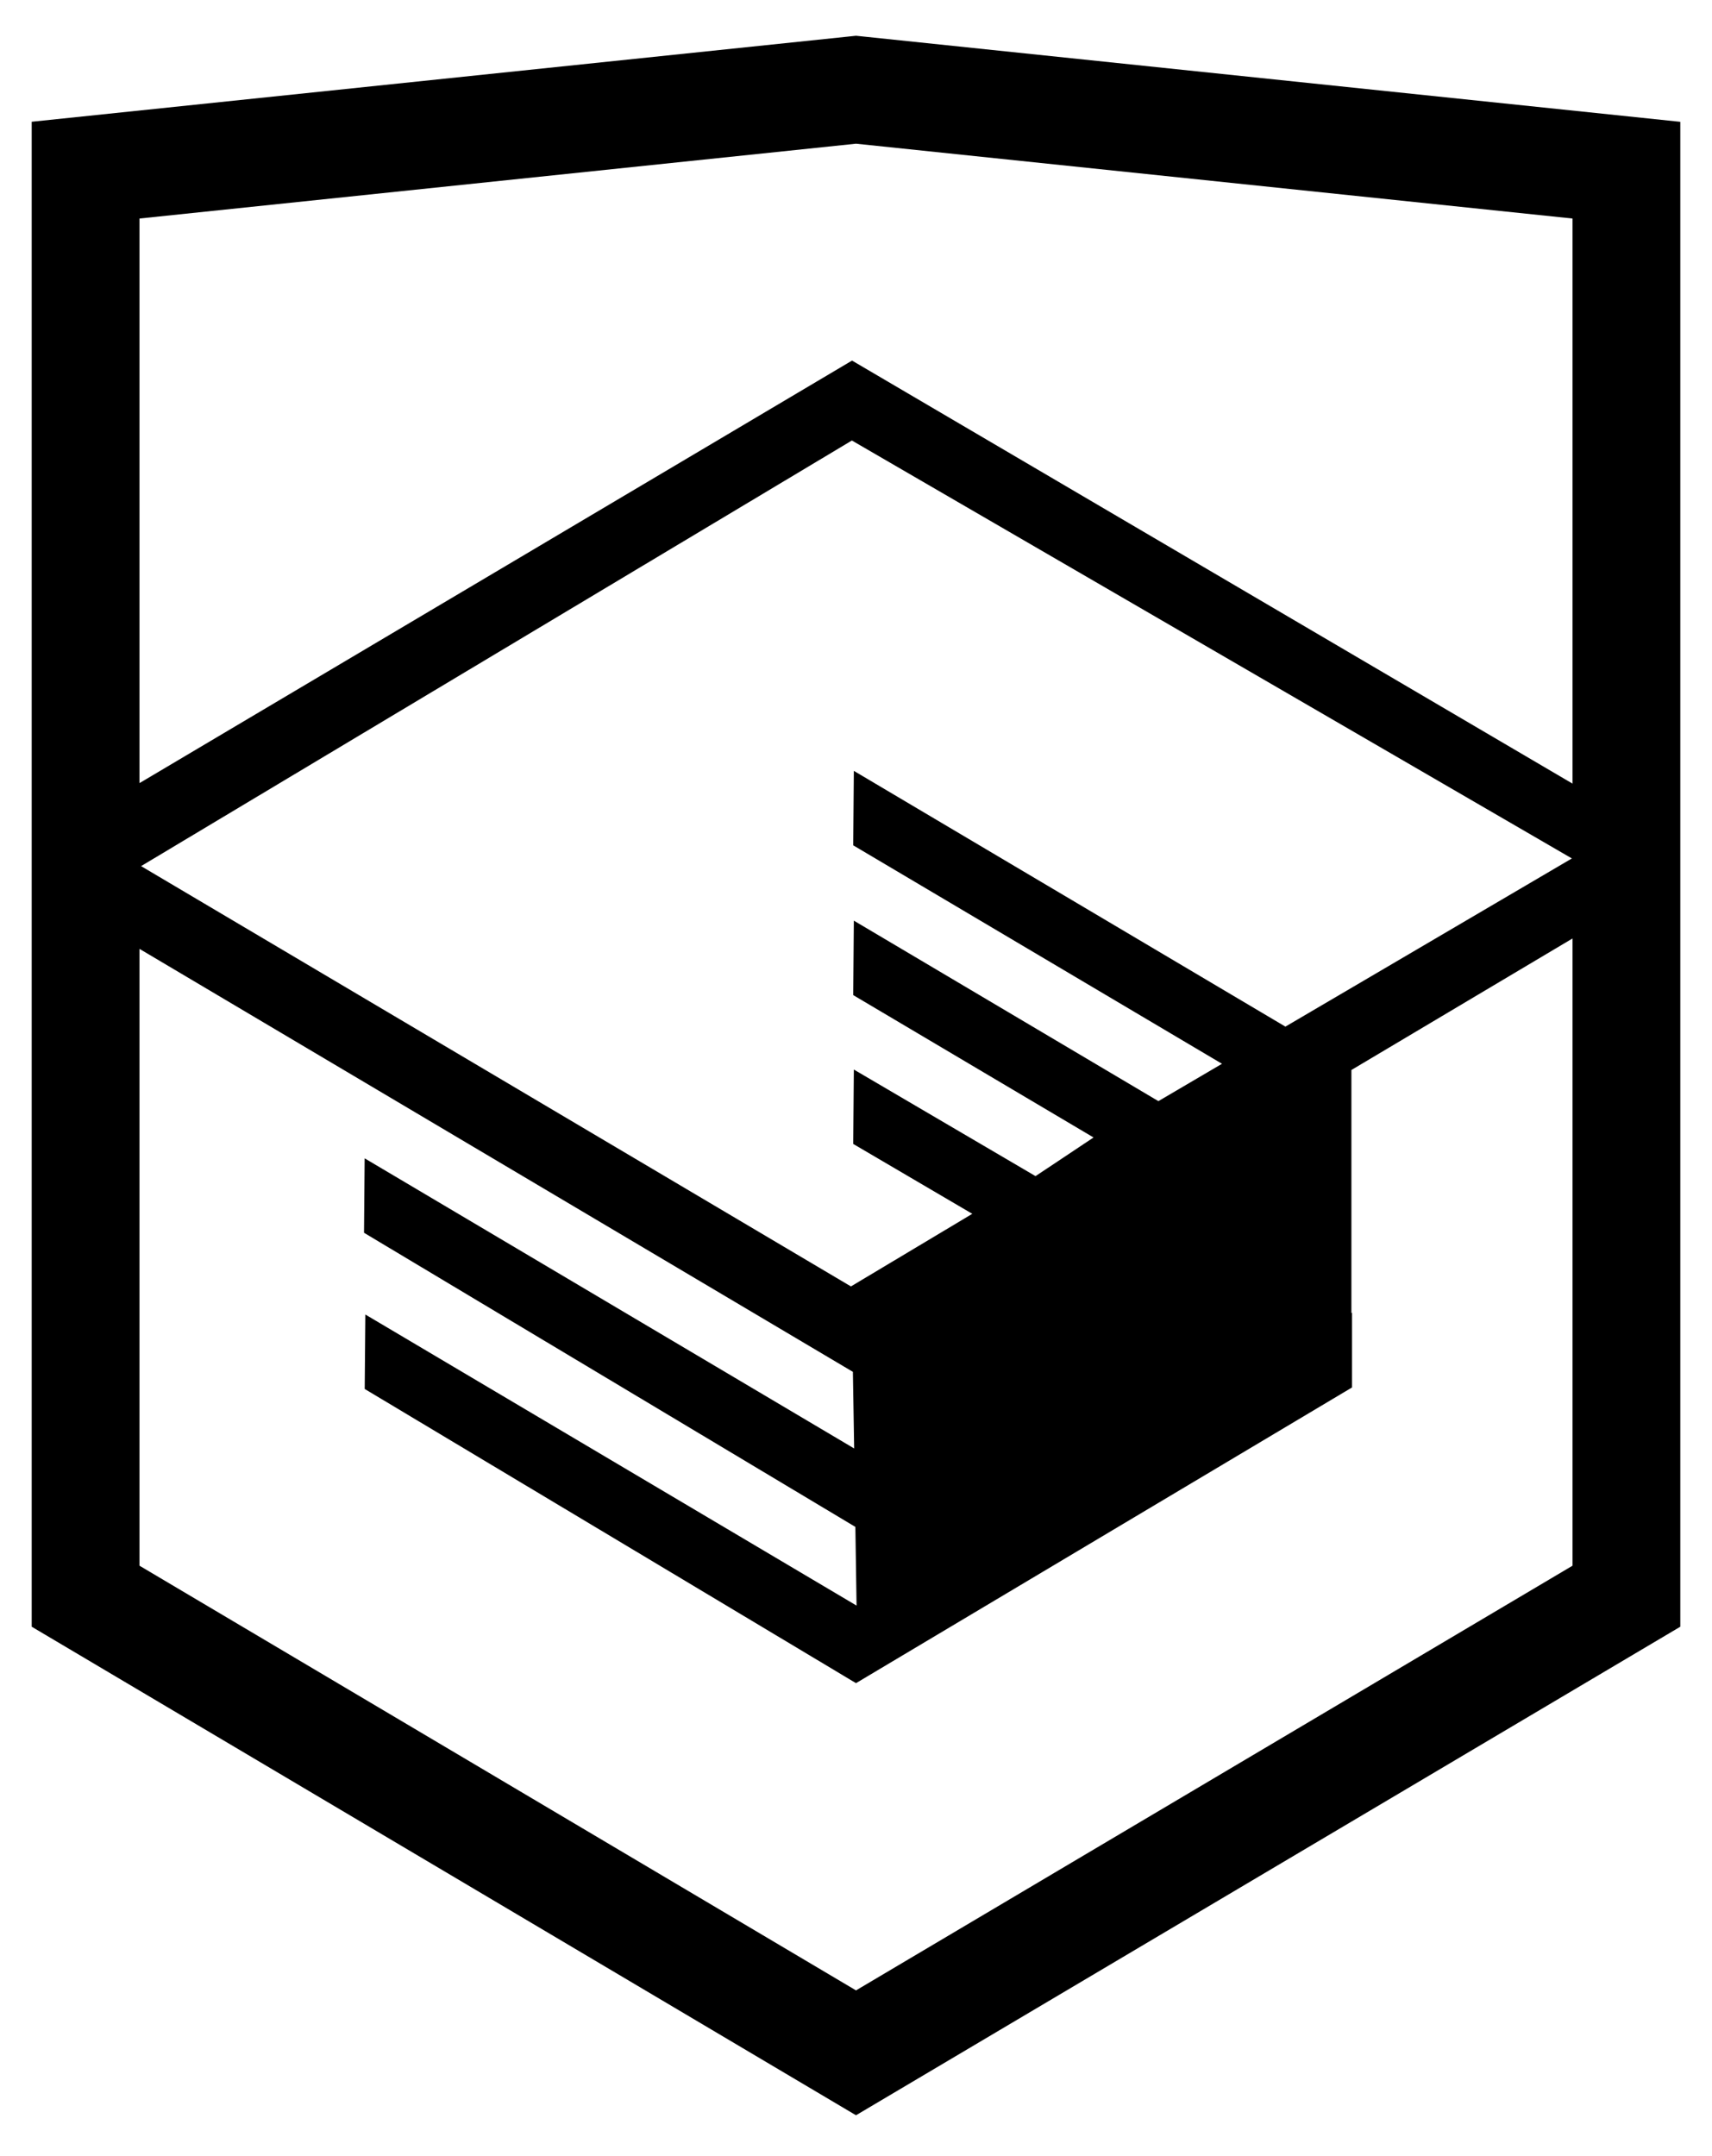<svg
    xmlns="http://www.w3.org/2000/svg" viewBox="0 0 27 34">
    <path fill="#000000" stroke-miterlimit="10" d="M13.636.578L13.5.564.5 1.92v23.732l13 7.704 13-7.704V1.921L13.636.578zM24.8 24.69l-11.3 6.697L2.2 24.69v-9.727l11.251 6.67.02 1.208-7.72-4.575-.01 1.174 7.749 4.638.019 1.241-7.747-4.59-.01 1.174 7.748 4.639 7.823-4.663V20.7l-.01.006v-3.833l3.487-2.074v9.891zm-.01-11.153l-3.09 1.814-1.428.838-6.806-4.033-.01 1.174 5.816 3.445-.051.03-.126.074-.826.485-4.803-2.846-.01 1.174 3.79 2.245-.894.596-.022.013-2.864-1.68-.01 1.173 1.878 1.102-1.914 1.145-11.195-6.628 11.211-6.712v.001l11.354 6.59zm.01-1.18l-11.361-6.67v-.002h-.003v.002L2.2 12.349V3.446l11.3-1.18 11.3 1.18v8.911z"/>
</svg>
